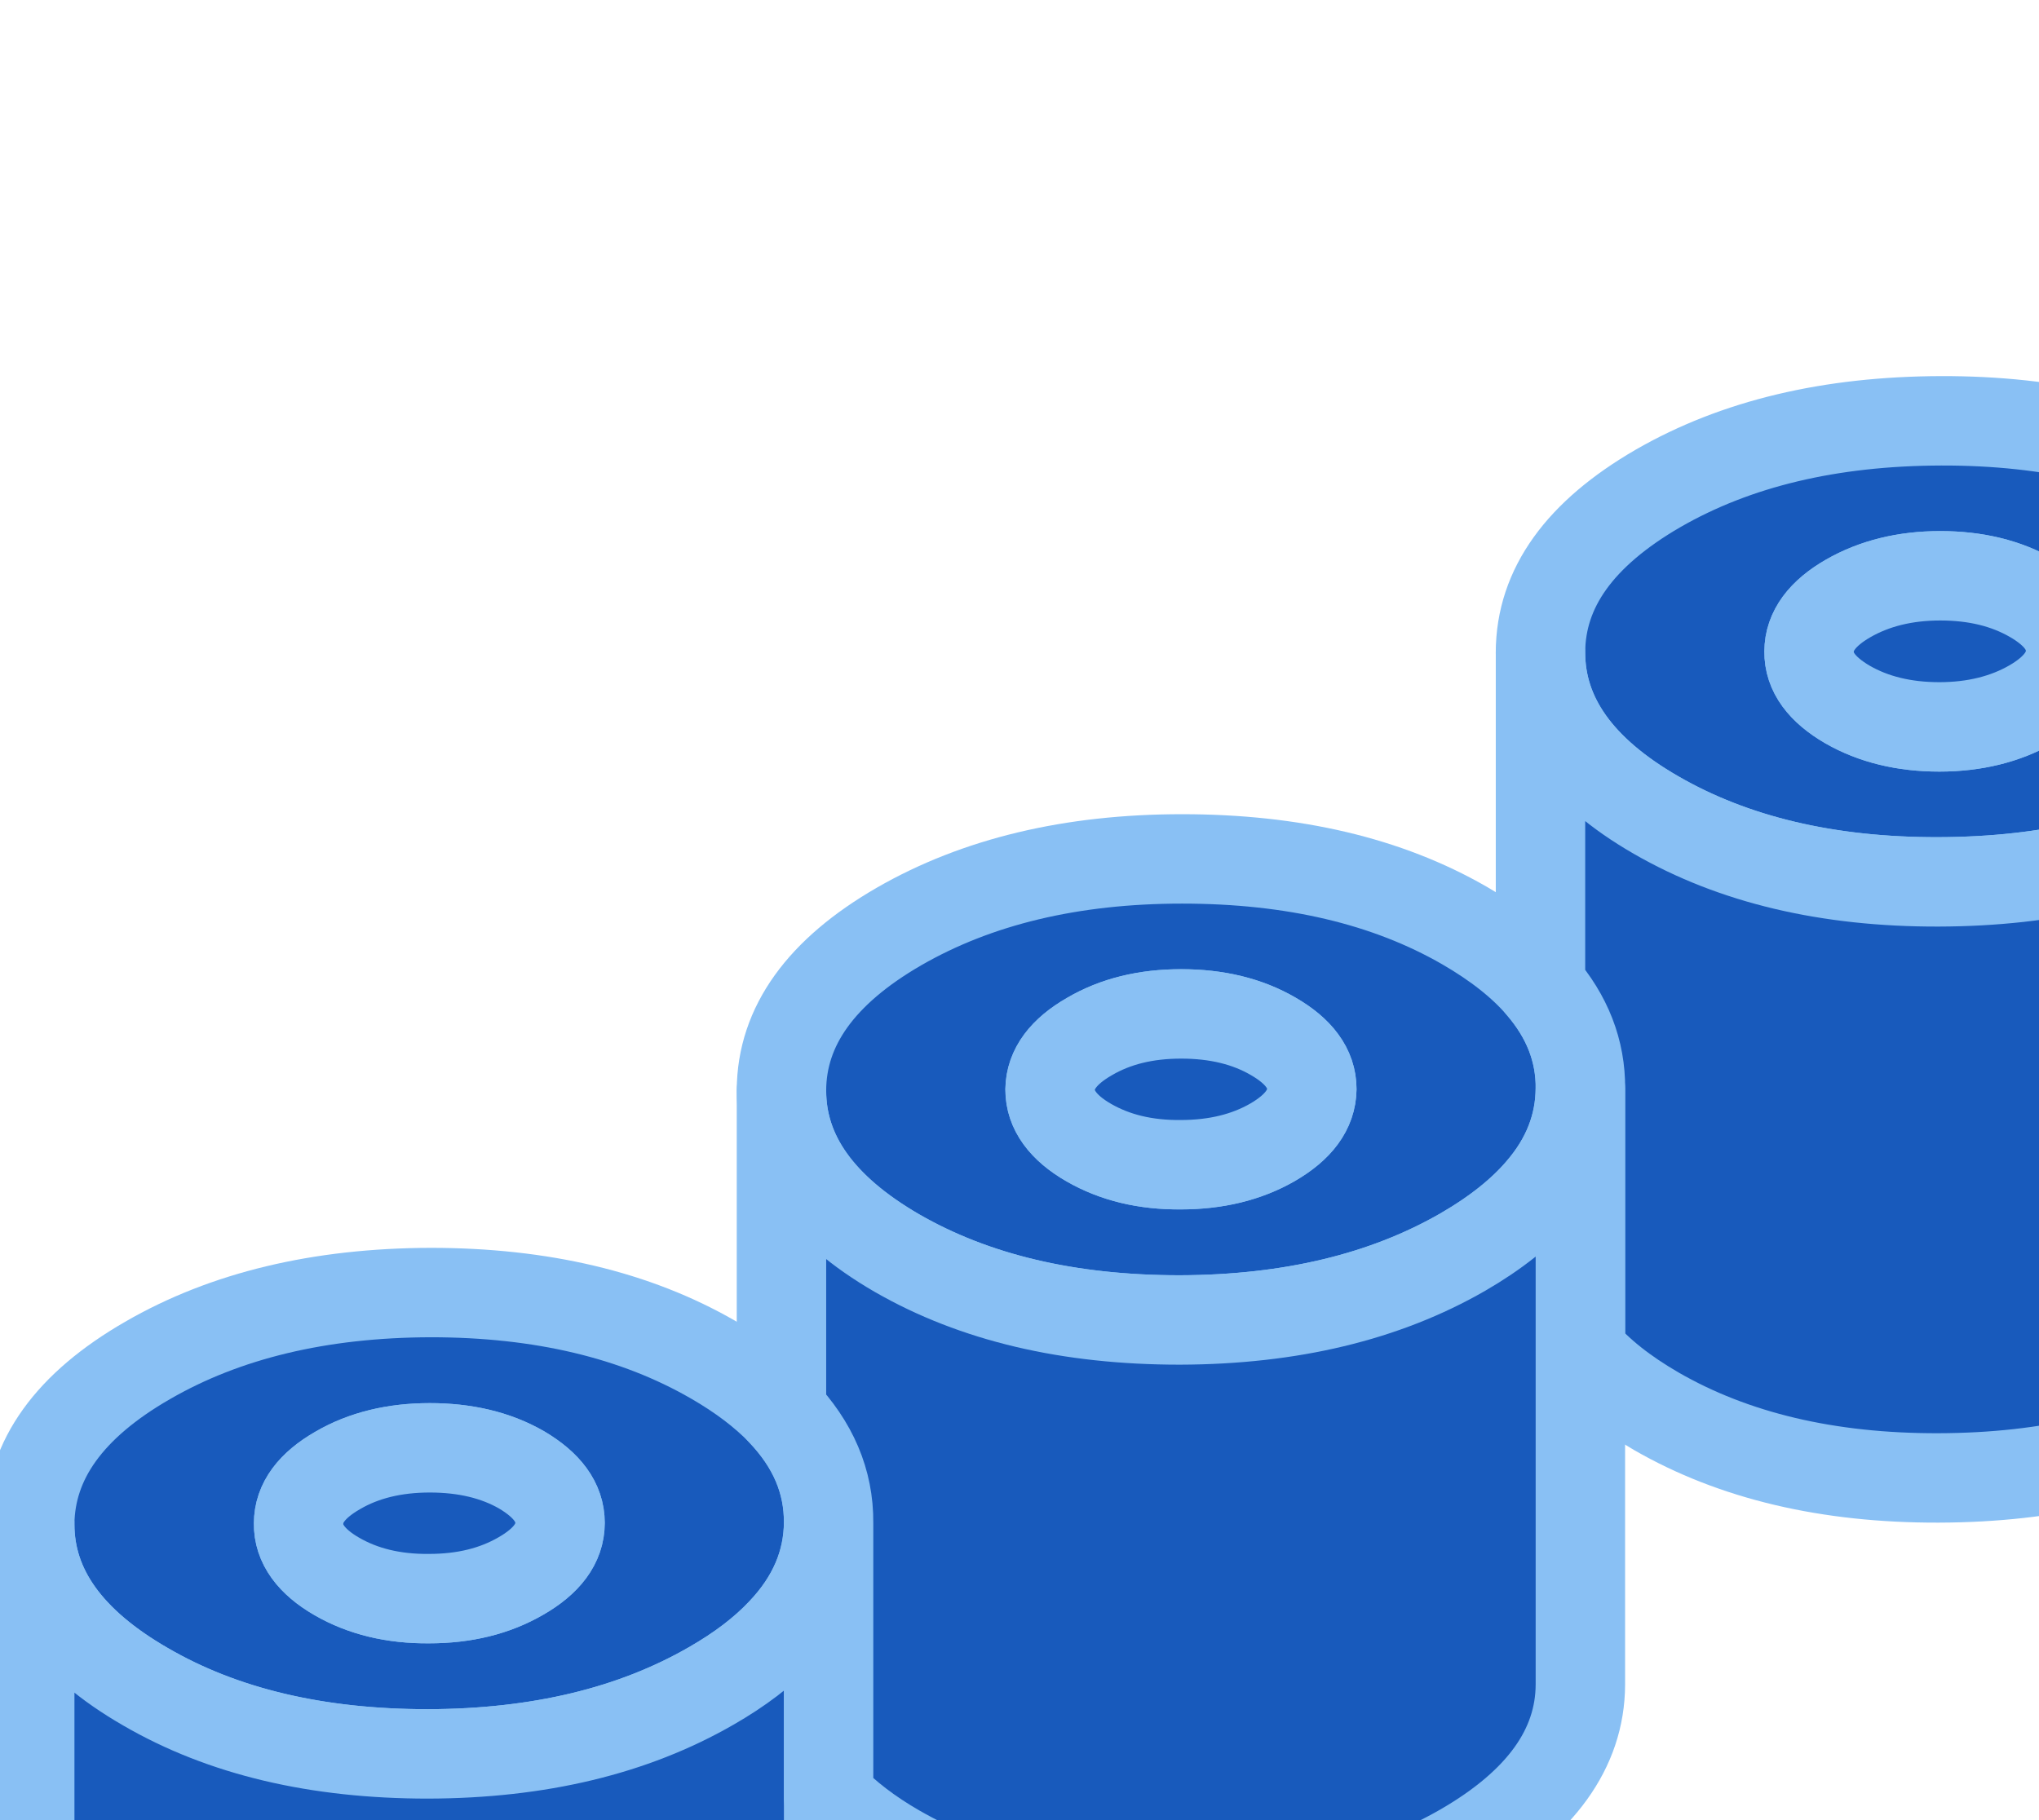 <svg width="570" height="509" viewBox="0 0 570 509" fill="none" xmlns="http://www.w3.org/2000/svg">
<path d="M463.475 136.582C485.308 123.998 511.642 117.748 542.642 117.665C573.558 117.582 599.894 123.831 621.56 136.331C643.227 148.831 654.059 164.082 653.976 181.916C653.809 199.832 642.893 214.999 621.06 227.582C599.31 240.249 572.893 246.498 541.893 246.581C510.977 246.665 484.643 240.415 462.977 227.915C441.393 215.498 430.642 200.249 430.642 182.498V182.332C430.726 164.415 441.642 149.248 463.475 136.582ZM516.477 196.998C523.727 201.165 532.31 203.248 542.143 203.248C551.977 203.248 560.642 201.081 567.892 196.915C575.142 192.748 578.809 187.748 578.809 182.081C578.892 176.331 575.309 171.415 568.059 167.249C560.809 163.082 552.311 160.999 542.394 160.999C532.477 160.999 523.893 163.166 516.643 167.332C509.393 171.499 505.726 176.498 505.726 182.165C505.642 187.915 509.31 192.831 516.477 196.998Z" fill="#185ABC" stroke="#89C0F4" stroke-width="25" stroke-linecap="round" stroke-linejoin="round"/>
<path d="M505.728 182.162C505.644 187.912 509.311 192.829 516.478 196.996C523.728 201.163 532.312 203.246 542.145 203.246C551.978 203.246 560.644 201.079 567.894 196.913C575.144 192.746 578.811 187.745 578.811 182.079C578.894 176.329 575.311 171.413 568.061 167.246C560.811 163.079 552.312 160.996 542.395 160.996C532.478 160.996 523.894 163.163 516.644 167.33C509.394 171.496 505.728 176.495 505.728 182.162Z" fill="#185ABC" stroke="#89C0F4" stroke-width="25" stroke-linecap="round" stroke-linejoin="round"/>
<path d="M251.29 259.076C273.124 246.493 299.54 240.161 330.457 240.161C361.457 240.161 387.79 246.327 409.457 258.827C418.374 263.994 425.457 269.577 430.624 275.577C438.124 284.244 441.874 293.827 441.791 304.411C441.708 314.744 438.04 324.244 430.624 332.827C425.374 338.994 418.041 344.827 408.958 350.077C387.124 362.661 360.708 368.994 329.791 369.077C298.791 369.077 272.542 362.911 250.792 350.411C229.209 337.911 218.457 322.743 218.457 304.993V304.827C218.54 286.911 229.54 271.66 251.29 259.076ZM304.374 319.493C311.624 323.66 320.123 325.744 330.039 325.661C339.873 325.661 348.457 323.577 355.707 319.411C363.04 315.161 366.624 310.244 366.708 304.494C366.708 298.827 363.124 293.911 355.874 289.744C348.707 285.577 340.124 283.494 330.207 283.494C320.29 283.494 311.791 285.577 304.541 289.827C297.291 293.994 293.624 298.911 293.54 304.661C293.54 310.327 297.124 315.326 304.374 319.493Z" fill="#185ABC" stroke="#89C0F4" stroke-width="25" stroke-linecap="round" stroke-linejoin="round"/>
<path d="M293.555 304.67C293.555 310.336 297.138 315.335 304.388 319.502C311.638 323.669 320.137 325.753 330.053 325.67C339.887 325.67 348.471 323.586 355.721 319.42C363.054 315.17 366.638 310.253 366.722 304.503C366.722 298.836 363.138 293.92 355.888 289.753C348.721 285.586 340.138 283.503 330.221 283.503C320.304 283.503 311.805 285.586 304.555 289.836C297.305 294.003 293.638 298.92 293.555 304.67Z" fill="#185ABC" stroke="#89C0F4" stroke-width="25" stroke-linecap="round" stroke-linejoin="round"/>
<path d="M41.226 380.414C62.976 367.831 89.392 361.497 120.392 361.414C151.309 361.414 177.642 367.664 199.309 380.164C207.142 384.664 213.476 389.497 218.476 394.663C227.309 403.913 231.727 414.247 231.643 425.747C231.56 436.997 227.226 447.247 218.476 456.414C213.392 461.831 206.808 466.831 198.808 471.414C176.975 483.997 150.642 490.33 119.642 490.413C88.725 490.413 62.392 484.247 40.725 471.663C19.142 459.247 8.309 444.081 8.309 426.247V426.081C8.476 408.247 19.392 392.997 41.226 380.414ZM94.227 440.831C101.477 444.997 109.975 447.081 119.892 446.997C129.808 446.997 138.309 444.914 145.642 440.664C152.892 436.497 156.56 431.58 156.56 425.83C156.56 420.08 152.976 415.247 145.809 410.997C138.559 406.831 129.976 404.831 120.142 404.831C110.309 404.831 101.643 406.913 94.393 411.163C87.143 415.33 83.477 420.247 83.477 425.997C83.393 431.664 86.977 436.664 94.227 440.831Z" fill="#185ABC" stroke="#89C0F4" stroke-width="25" stroke-linecap="round" stroke-linejoin="round"/>
<path d="M83.47 425.995C83.386 431.661 86.97 436.661 94.22 440.828C101.47 444.995 109.968 447.078 119.885 446.995C129.801 446.995 138.302 444.911 145.635 440.661C152.885 436.495 156.553 431.577 156.553 425.827C156.553 420.077 152.969 415.245 145.802 410.995C138.552 406.828 129.969 404.828 120.135 404.828C110.302 404.828 101.636 406.911 94.386 411.161C87.136 415.327 83.47 420.245 83.47 425.995Z" fill="#185ABC" stroke="#89C0F4" stroke-width="25" stroke-linecap="round" stroke-linejoin="round"/>
<path d="M8.311 426.248V519.331C15.811 527.998 19.645 537.665 19.562 548.165V621.664C24.812 627.664 31.894 633.247 40.727 638.33C62.394 650.914 88.726 657.08 119.643 657.08C150.643 656.997 176.976 650.665 198.809 638.081C220.643 625.498 231.561 610.247 231.644 592.414V425.747C231.561 436.997 227.227 447.248 218.477 456.415C213.394 461.831 206.809 466.831 198.809 471.415C176.976 483.998 150.643 490.33 119.643 490.414C88.726 490.414 62.394 484.247 40.727 471.664C19.144 459.247 8.311 444.081 8.311 426.248Z" fill="#185ABC" stroke="#89C0F4" stroke-width="25" stroke-linecap="round" stroke-linejoin="round"/>
<path d="M-203.783 548.578V548.744C-203.783 566.577 -193.033 581.745 -171.449 594.161C-149.783 606.661 -123.449 612.911 -92.449 612.828C-61.533 612.828 -35.116 606.495 -13.283 593.911C-4.199 588.661 2.968 582.995 8.302 576.745C15.718 568.161 19.469 558.578 19.552 548.161C19.636 537.661 15.802 527.995 8.302 519.328C3.052 513.245 -4.033 507.661 -12.866 502.578C-34.533 490.078 -60.782 483.828 -91.782 483.911C-122.782 483.995 -149.115 490.327 -170.949 502.911C-192.699 515.494 -203.699 530.745 -203.783 548.578Z" fill="#185ABC" stroke="#89C0F4" stroke-width="25" stroke-linecap="round" stroke-linejoin="round"/>
<path d="M430.643 182.498V275.581C438.143 284.248 441.893 293.831 441.81 304.415V377.748C446.977 383.831 454.061 389.414 462.977 394.581C484.644 407.081 510.977 413.331 541.894 413.247C572.894 413.164 599.31 406.915 621.06 394.248C642.894 381.665 653.81 366.498 653.977 348.581V181.915C653.81 199.831 642.894 214.998 621.06 227.581C599.31 240.248 572.894 246.497 541.894 246.581C510.977 246.664 484.644 240.414 462.977 227.914C441.394 215.497 430.643 200.248 430.643 182.498Z" fill="#185ABC" stroke="#89C0F4" stroke-width="25" stroke-linecap="round" stroke-linejoin="round"/>
<path d="M218.459 304.996V394.662C227.292 403.912 231.71 414.246 231.627 425.746V502.496C236.627 507.663 242.96 512.58 250.793 517.08C272.543 529.58 298.793 535.746 329.793 535.746C360.71 535.663 387.127 529.33 408.96 516.746C430.71 504.163 441.71 488.913 441.792 471.08V304.413C441.71 314.746 438.042 324.246 430.626 332.83C425.376 338.996 418.043 344.83 408.96 350.08C387.127 362.663 360.71 368.996 329.793 369.08C298.793 369.08 272.543 362.913 250.793 350.413C229.21 337.913 218.459 322.746 218.459 304.996Z" fill="#185ABC" stroke="#89C0F4" stroke-width="25" stroke-linecap="round" stroke-linejoin="round"/>
</svg>
